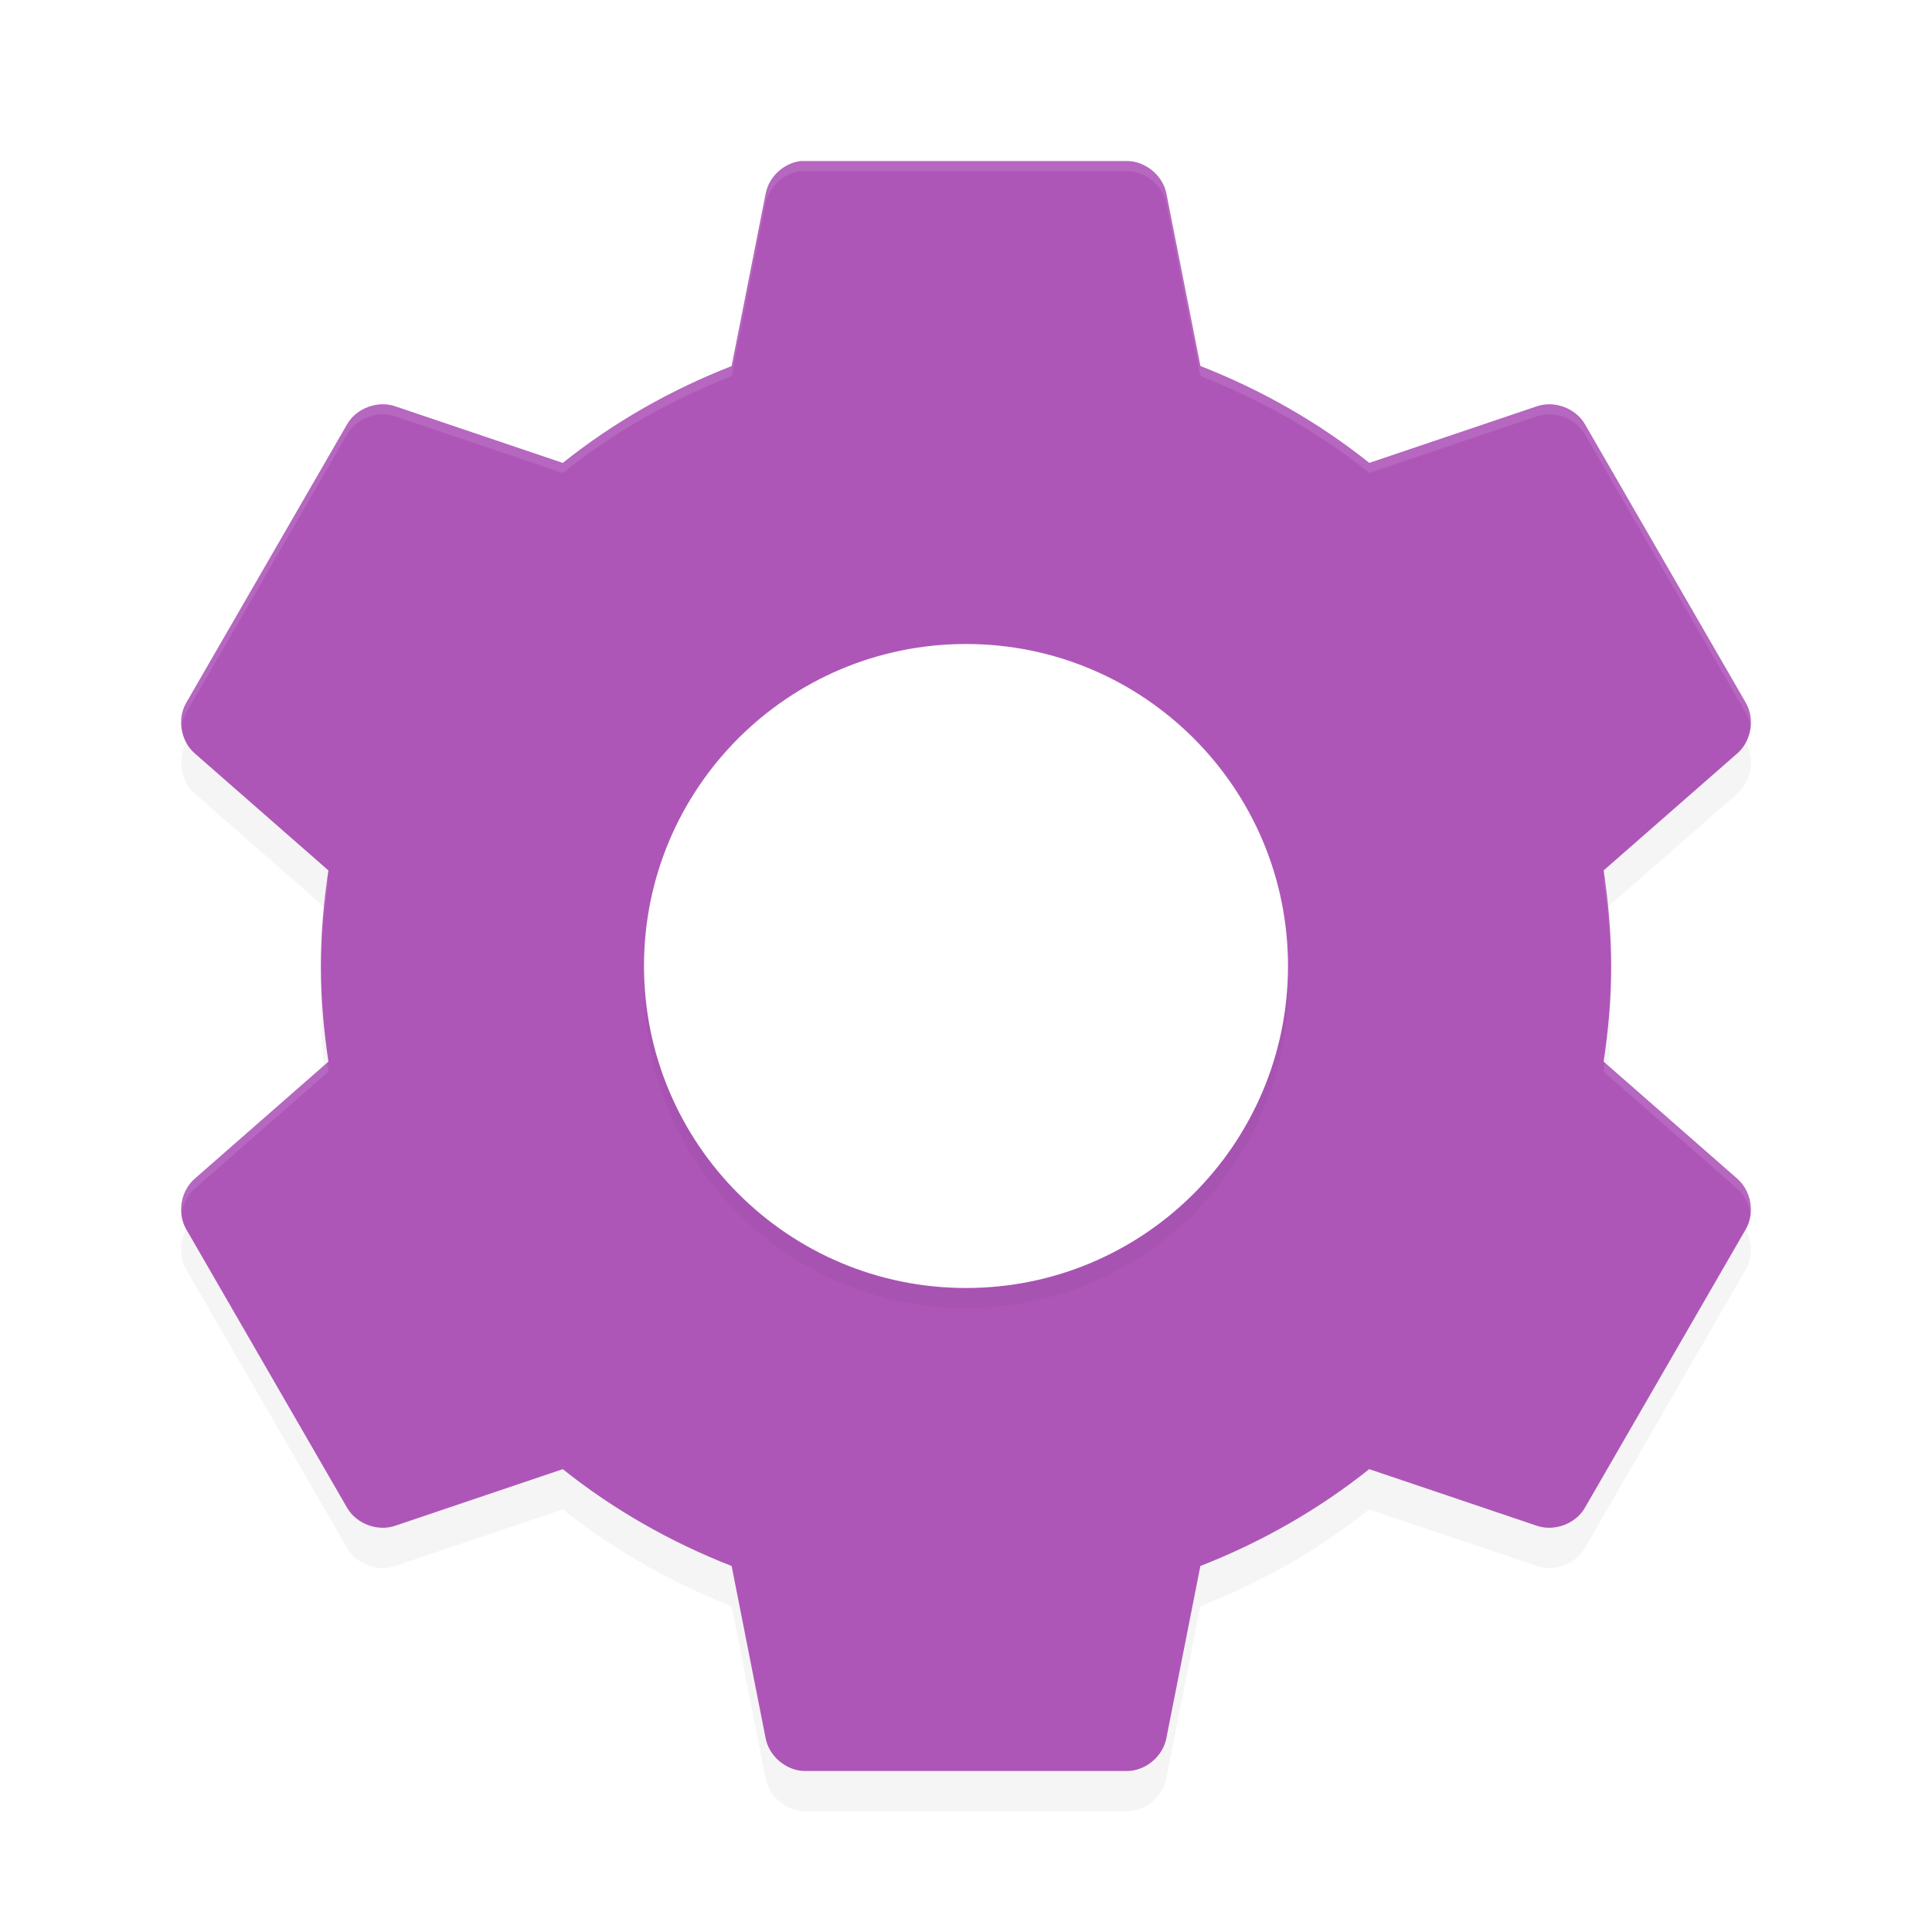 <?xml version="1.0" encoding="UTF-8" standalone="no"?>
<svg
   xmlns:dc="http://purl.org/dc/elements/1.1/"
   xmlns:cc="http://creativecommons.org/ns#"
   xmlns:rdf="http://www.w3.org/1999/02/22-rdf-syntax-ns#"
   xmlns:svg="http://www.w3.org/2000/svg"
   xmlns="http://www.w3.org/2000/svg"
   xmlns:sodipodi="http://sodipodi.sourceforge.net/DTD/sodipodi-0.dtd"
   xmlns:inkscape="http://www.inkscape.org/namespaces/inkscape"
   width="192"
   height="192"
   version="1"
   id="svg14"
   sodipodi:docname="system_settings.svg"
   inkscape:version="0.92.3 (2405546, 2018-03-11)">
  <defs
     id="defs18">
    <filter
       inkscape:collect="always"
       style="color-interpolation-filters:sRGB"
       id="filter846"
       x="-0.049"
       width="1.097"
       y="-0.047"
       height="1.095">
      <feGaussianBlur
         inkscape:collect="always"
         stdDeviation="3.16"
         id="feGaussianBlur848" />
    </filter>
    <filter
       inkscape:collect="always"
       style="color-interpolation-filters:sRGB"
       id="filter862"
       x="-0.048"
       width="1.096"
       y="-0.048"
       height="1.096">
      <feGaussianBlur
         inkscape:collect="always"
         stdDeviation="1.28"
         id="feGaussianBlur864" />
    </filter>
  </defs>
  <sodipodi:namedview
     pagecolor="#ffffff"
     bordercolor="#666666"
     borderopacity="1"
     objecttolerance="10"
     gridtolerance="10"
     guidetolerance="10"
     inkscape:pageopacity="0"
     inkscape:pageshadow="2"
     inkscape:window-width="1920"
     inkscape:window-height="1018"
     id="namedview16"
     showgrid="false"
     inkscape:zoom="1"
     inkscape:cx="96"
     inkscape:cy="96"
     inkscape:window-x="0"
     inkscape:window-y="32"
     inkscape:window-maximized="1"
     inkscape:current-layer="svg14" />
  <path
     d="m 79.596,20.002 c -1.7,0.185 -3.196,1.572 -3.508,3.25 l -3.38,17.125 c -6.068,2.369 -11.772,5.625 -16.78,9.625 l -16.654,-5.625 c -1.73,-0.596 -3.829,0.176 -4.758,1.75 l -16.029,27.751 c -0.903,1.596 -0.516,3.804 0.877,5 l 13.274,11.624 c -0.467,3.117 -0.751,6.253 -0.751,9.5 0,3.247 0.284,6.383 0.751,9.5 l -13.274,11.624 c -1.392,1.196 -1.78,3.404 -0.877,5 l 16.028,27.75 c 0.93,1.574 3.028,2.346 4.758,1.75 l 16.655,-5.625 c 5.006,4 10.71,7.255 16.78,9.625 l 3.381,17.125 c 0.343,1.793 2.054,3.225 3.882,3.25 h 32.057 c 1.828,-0.024 3.539,-1.457 3.882,-3.25 l 3.381,-17.125 c 6.07,-2.369 11.774,-5.625 16.78,-9.625 l 16.655,5.625 c 1.73,0.596 3.829,-0.176 4.758,-1.75 l 16.028,-27.75 c 0.903,-1.596 0.516,-3.805 -0.877,-5 l -13.268,-11.624 c 0.467,-3.117 0.751,-6.253 0.751,-9.5 0,-3.247 -0.284,-6.383 -0.751,-9.5 l 13.274,-11.625 c 1.392,-1.195 1.779,-3.404 0.877,-5 l -16.028,-27.751 c -0.928,-1.574 -3.028,-2.345 -4.756,-1.75 l -16.655,5.625 c -5.008,-4 -10.712,-7.256 -16.78,-9.625 l -3.38,-17.125 c -0.344,-1.792 -2.056,-3.225 -3.884,-3.25 h -32.057 c -0.125,-0.004 -0.25,-0.004 -0.375,0 z"
     id="path832"
     inkscape:connector-curvature="0"
     style="opacity:0.2;fill:#000000;stroke-width:4;filter:url(#filter846)" />
  <path
     style="fill:#ae56b8;stroke-width:4"
     inkscape:connector-curvature="0"
     id="path4"
     d="m 79.596,16.004 c -1.7,0.185 -3.196,1.572 -3.508,3.25 l -3.38,17.125 c -6.068,2.369 -11.772,5.625 -16.78,9.625 L 39.274,40.378 c -1.73,-0.596 -3.829,0.176 -4.758,1.75 L 18.487,69.879 c -0.903,1.596 -0.516,3.804 0.877,5 l 13.274,11.624 c -0.467,3.117 -0.751,6.253 -0.751,9.5 0,3.247 0.284,6.383 0.751,9.5 l -13.274,11.624 c -1.392,1.196 -1.78,3.404 -0.877,5 l 16.028,27.75 c 0.93,1.574 3.028,2.346 4.758,1.75 l 16.655,-5.625 c 5.006,4 10.71,7.255 16.78,9.625 l 3.381,17.125 c 0.343,1.793 2.054,3.225 3.882,3.25 h 32.057 c 1.828,-0.024 3.539,-1.457 3.882,-3.25 l 3.381,-17.125 c 6.07,-2.369 11.774,-5.625 16.78,-9.625 l 16.655,5.625 c 1.73,0.596 3.829,-0.176 4.758,-1.75 l 16.028,-27.75 c 0.903,-1.596 0.516,-3.805 -0.877,-5 l -13.268,-11.624 c 0.467,-3.117 0.751,-6.253 0.751,-9.5 0,-3.247 -0.284,-6.383 -0.751,-9.5 l 13.274,-11.625 c 1.392,-1.195 1.779,-3.404 0.877,-5 l -16.028,-27.751 c -0.928,-1.574 -3.028,-2.345 -4.756,-1.75 l -16.655,5.625 c -5.008,-4 -10.712,-7.256 -16.78,-9.625 l -3.38,-17.125 c -0.344,-1.792 -2.056,-3.225 -3.884,-3.25 h -32.057 c -0.125,-0.004 -0.25,-0.004 -0.375,0 z" />
  <path
     inkscape:connector-curvature="0"
     id="path6"
     d="m 96,66 c 17.673,0 32,14.327 32,32 0,17.673 -14.327,32 -32,32 -17.673,0 -32,-14.327 -32,-32 0,-17.673 14.327,-32 32,-32 z"
     style="opacity:0.2;stroke-width:4;filter:url(#filter862)" />
  <path
     style="fill:#ffffff;stroke-width:4"
     inkscape:connector-curvature="0"
     id="path8"
     d="m 96,64 c 17.673,0 32,14.327 32,32 0,17.673 -14.327,32 -32,32 C 78.327,128 64,113.673 64,96 64,78.327 78.327,64 96,64 Z" />
  <path
     style="fill:#ffffff;stroke-width:4;opacity:0.1"
     d="M 79.604 16.002 L 79.596 16.004 C 77.896 16.189 76.4 17.576 76.088 19.254 L 72.707 36.379 C 66.639 38.748 60.936 42.004 55.928 46.004 L 39.273 40.379 C 37.543 39.783 35.445 40.556 34.516 42.129 L 18.486 69.879 C 18.078 70.6 17.946 71.446 18.039 72.268 C 18.101 71.781 18.243 71.306 18.486 70.877 L 34.516 43.127 C 35.445 41.554 37.543 40.781 39.273 41.377 L 55.928 47.002 C 60.936 43.002 66.639 39.746 72.707 37.377 L 76.088 20.252 C 76.4 18.574 77.896 17.187 79.596 17.002 L 79.604 17.002 C 79.729 16.998 79.853 16.998 79.979 17.002 L 112.035 17.002 C 113.863 17.027 115.576 18.46 115.92 20.252 L 119.301 37.377 C 125.369 39.746 131.072 43 136.08 47 L 152.734 41.377 C 154.462 40.781 156.562 41.551 157.49 43.125 L 173.52 70.877 C 173.762 71.306 173.905 71.781 173.967 72.268 C 174.06 71.446 173.928 70.6 173.52 69.879 L 157.49 42.127 C 156.562 40.553 154.462 39.781 152.734 40.377 L 136.08 46.002 C 131.072 42.002 125.369 38.746 119.301 36.377 L 115.92 19.252 C 115.576 17.46 113.863 16.027 112.035 16.002 L 79.979 16.002 C 79.853 15.998 79.729 15.998 79.604 16.002 z M 32.518 87.396 C 32.127 90.22 31.887 93.066 31.887 96.004 C 31.887 96.172 31.895 96.337 31.896 96.504 C 31.924 93.435 32.193 90.458 32.637 87.502 L 32.518 87.396 z M 159.488 87.396 L 159.369 87.502 C 159.812 90.459 160.082 93.435 160.109 96.504 C 160.111 96.336 160.119 96.172 160.119 96.004 C 160.119 93.066 159.879 90.221 159.488 87.396 z M 32.518 105.609 L 19.363 117.127 C 18.345 118.001 17.871 119.417 18.039 120.738 C 18.151 119.742 18.6 118.78 19.363 118.125 L 32.637 106.502 C 32.592 106.205 32.559 105.907 32.518 105.609 z M 159.488 105.609 C 159.447 105.907 159.414 106.205 159.369 106.502 L 172.637 118.125 C 173.399 118.78 173.848 119.74 173.961 120.736 C 174.129 119.415 173.654 118.001 172.637 117.127 L 159.488 105.609 z "
     id="path868" />
</svg>
